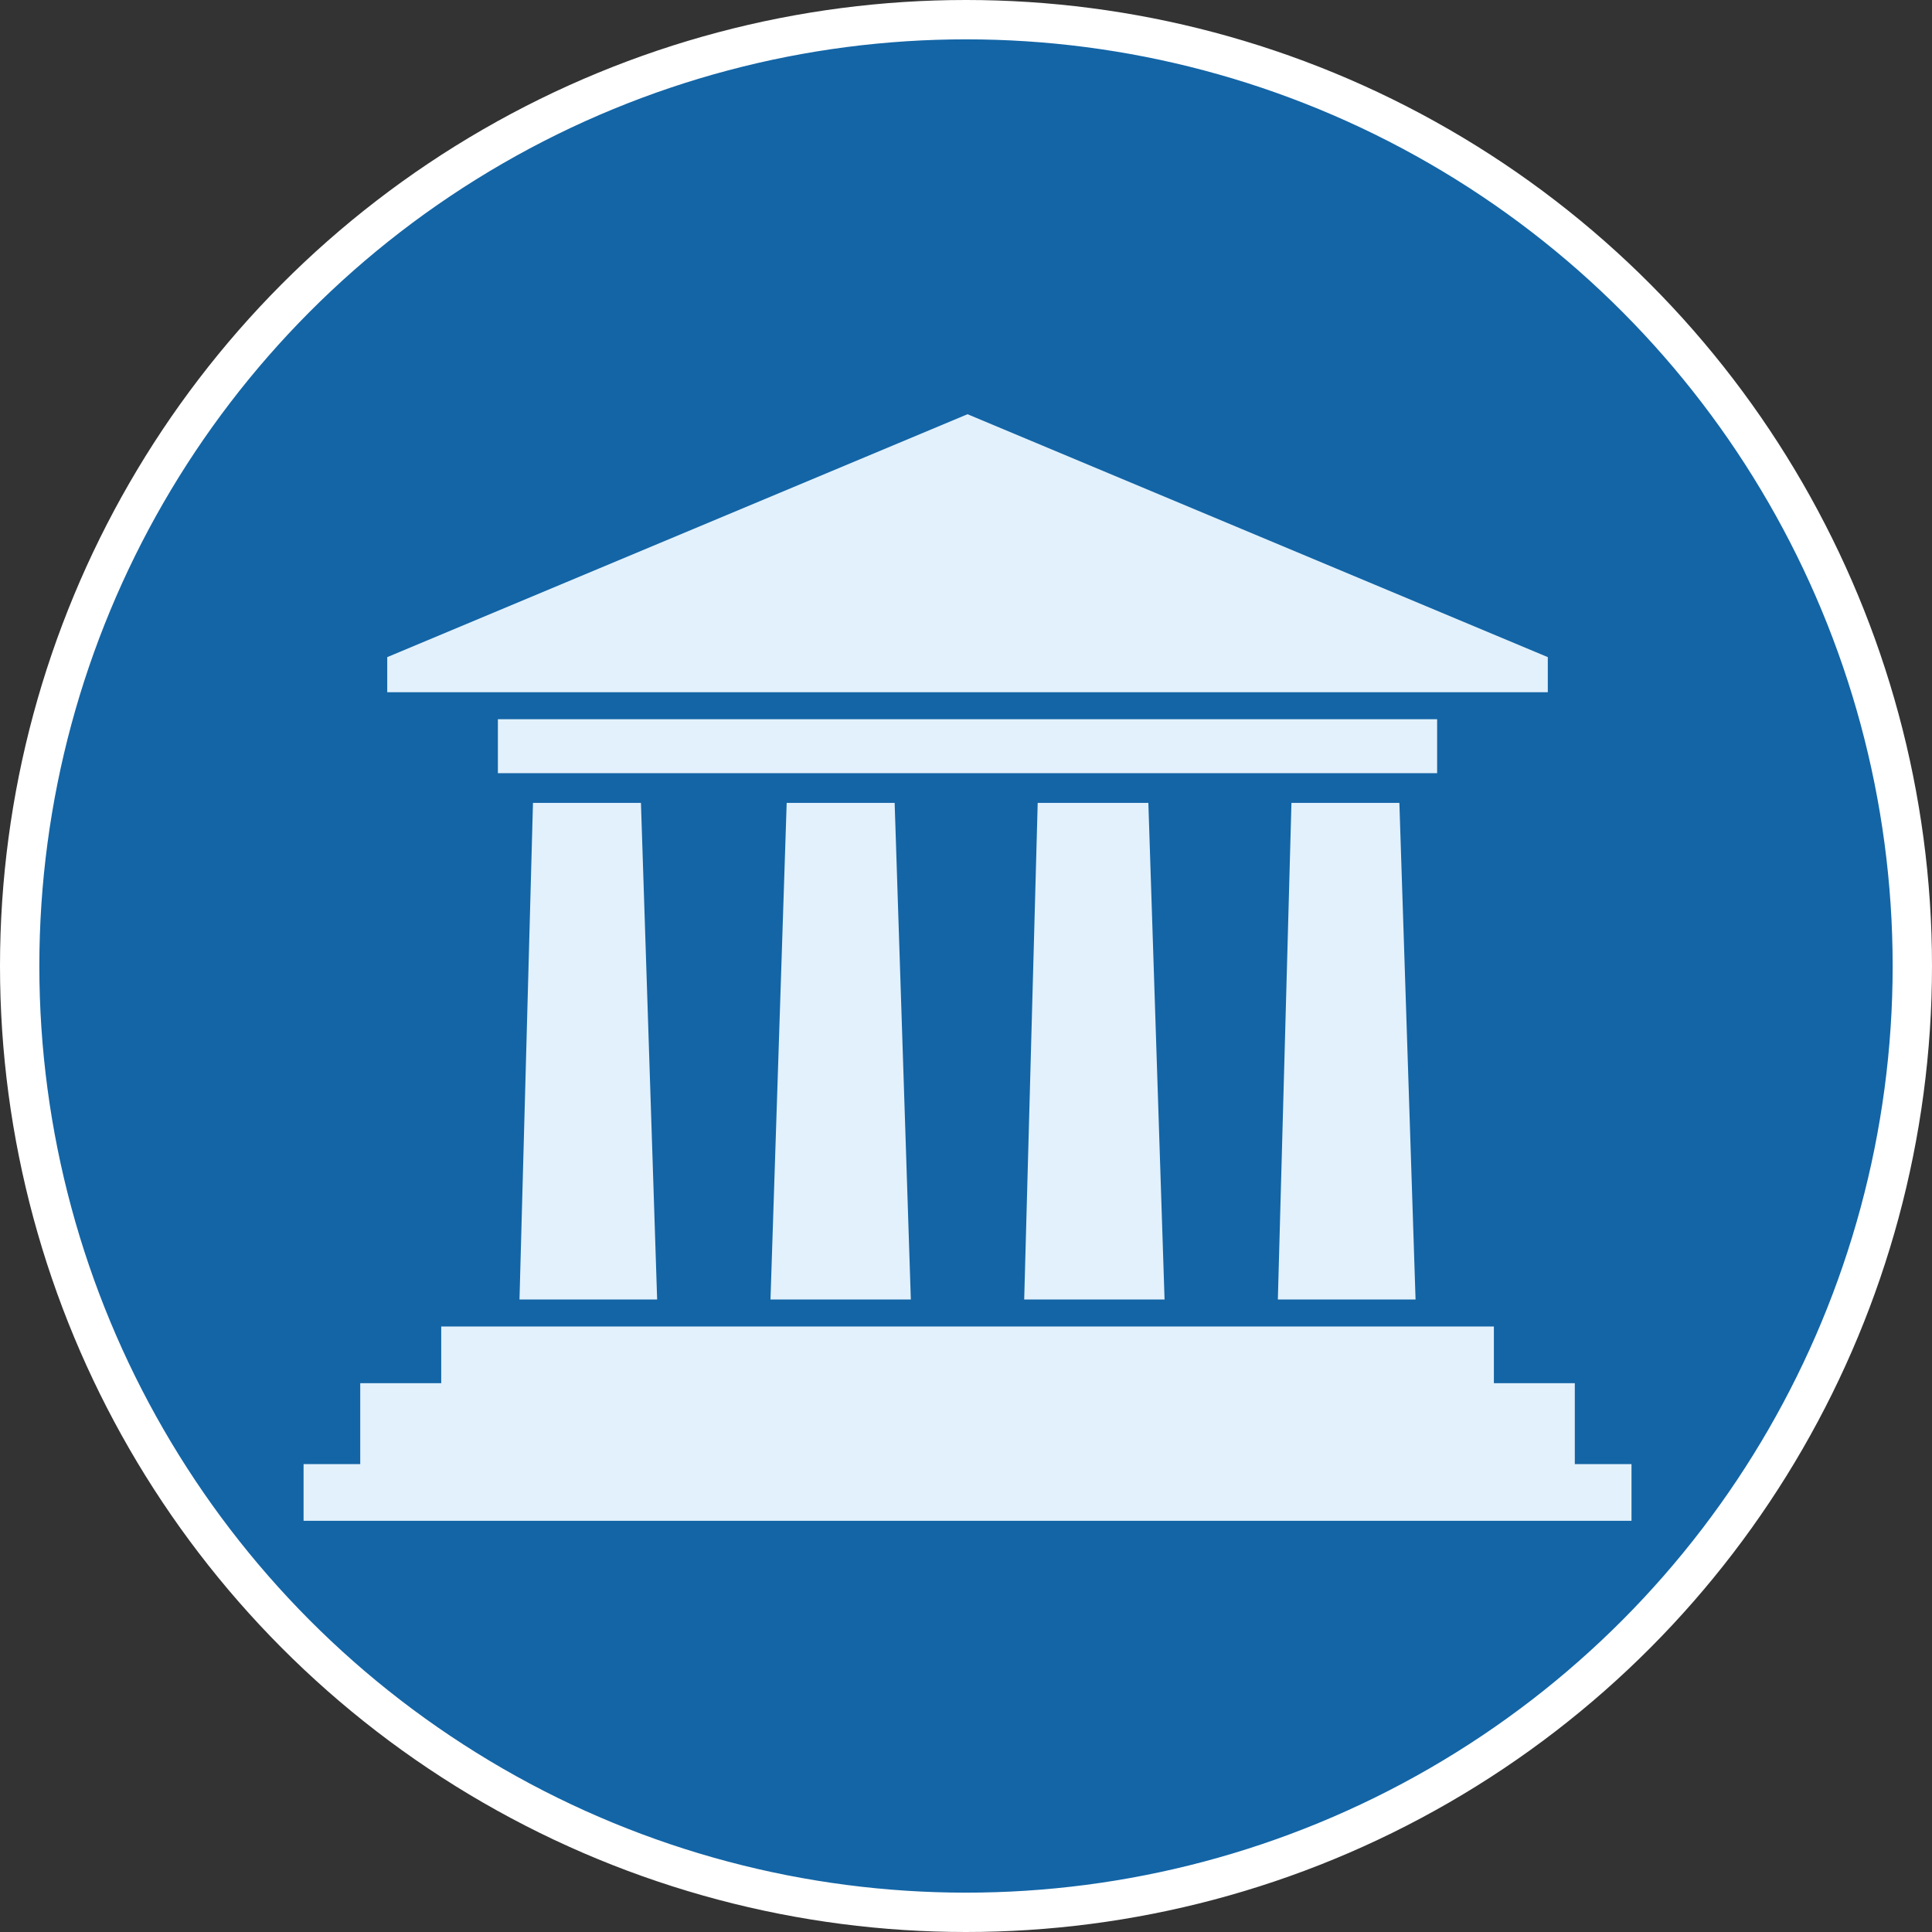 <svg width="60" height="60" version="1.1" viewBox="0 0 12.964 12.964" xmlns="http://www.w3.org/2000/svg">
 <rect x="0" y="0" width="12.964" height="12.964" fill="#333333" stroke="none"/>
 <circle cx="6.482" cy="6.482" r="6.35" fill="#1365a6" stroke="#fff" stroke-width=".264"></circle>
 <g transform="matrix(.06 0 0 .06 2.037 2.037)" fill="#e3f1fc">
  <polygon points="39.542 111.38 24.148 111.38 25.656 55.841 37.73 55.841"></polygon>
  <polygon points="6.338 120.74 15.394 120.74 15.394 114.4 133.12 114.4 133.12 120.74 142.17 120.74 142.17 129.79 148.51 129.79 148.51 136.13 0 136.13 0 129.79 6.338 129.79"></polygon>
  <polygon points="9.357 43.466 139.15 43.466 139.15 39.541 74.253 12.375 9.357 39.541"></polygon>
  <rect x="21.732" y="46.484" width="105.04" height="6.035"></rect>
  <polygon points="124.36 111.38 108.96 111.38 110.48 55.841 122.55 55.841"></polygon>
  <polygon points="96.289 111.38 80.592 111.38 82.102 55.841 94.477 55.841"></polygon>
  <polygon points="67.914 111.38 52.218 111.38 54.029 55.841 66.103 55.841"></polygon>
 </g>
</svg>
